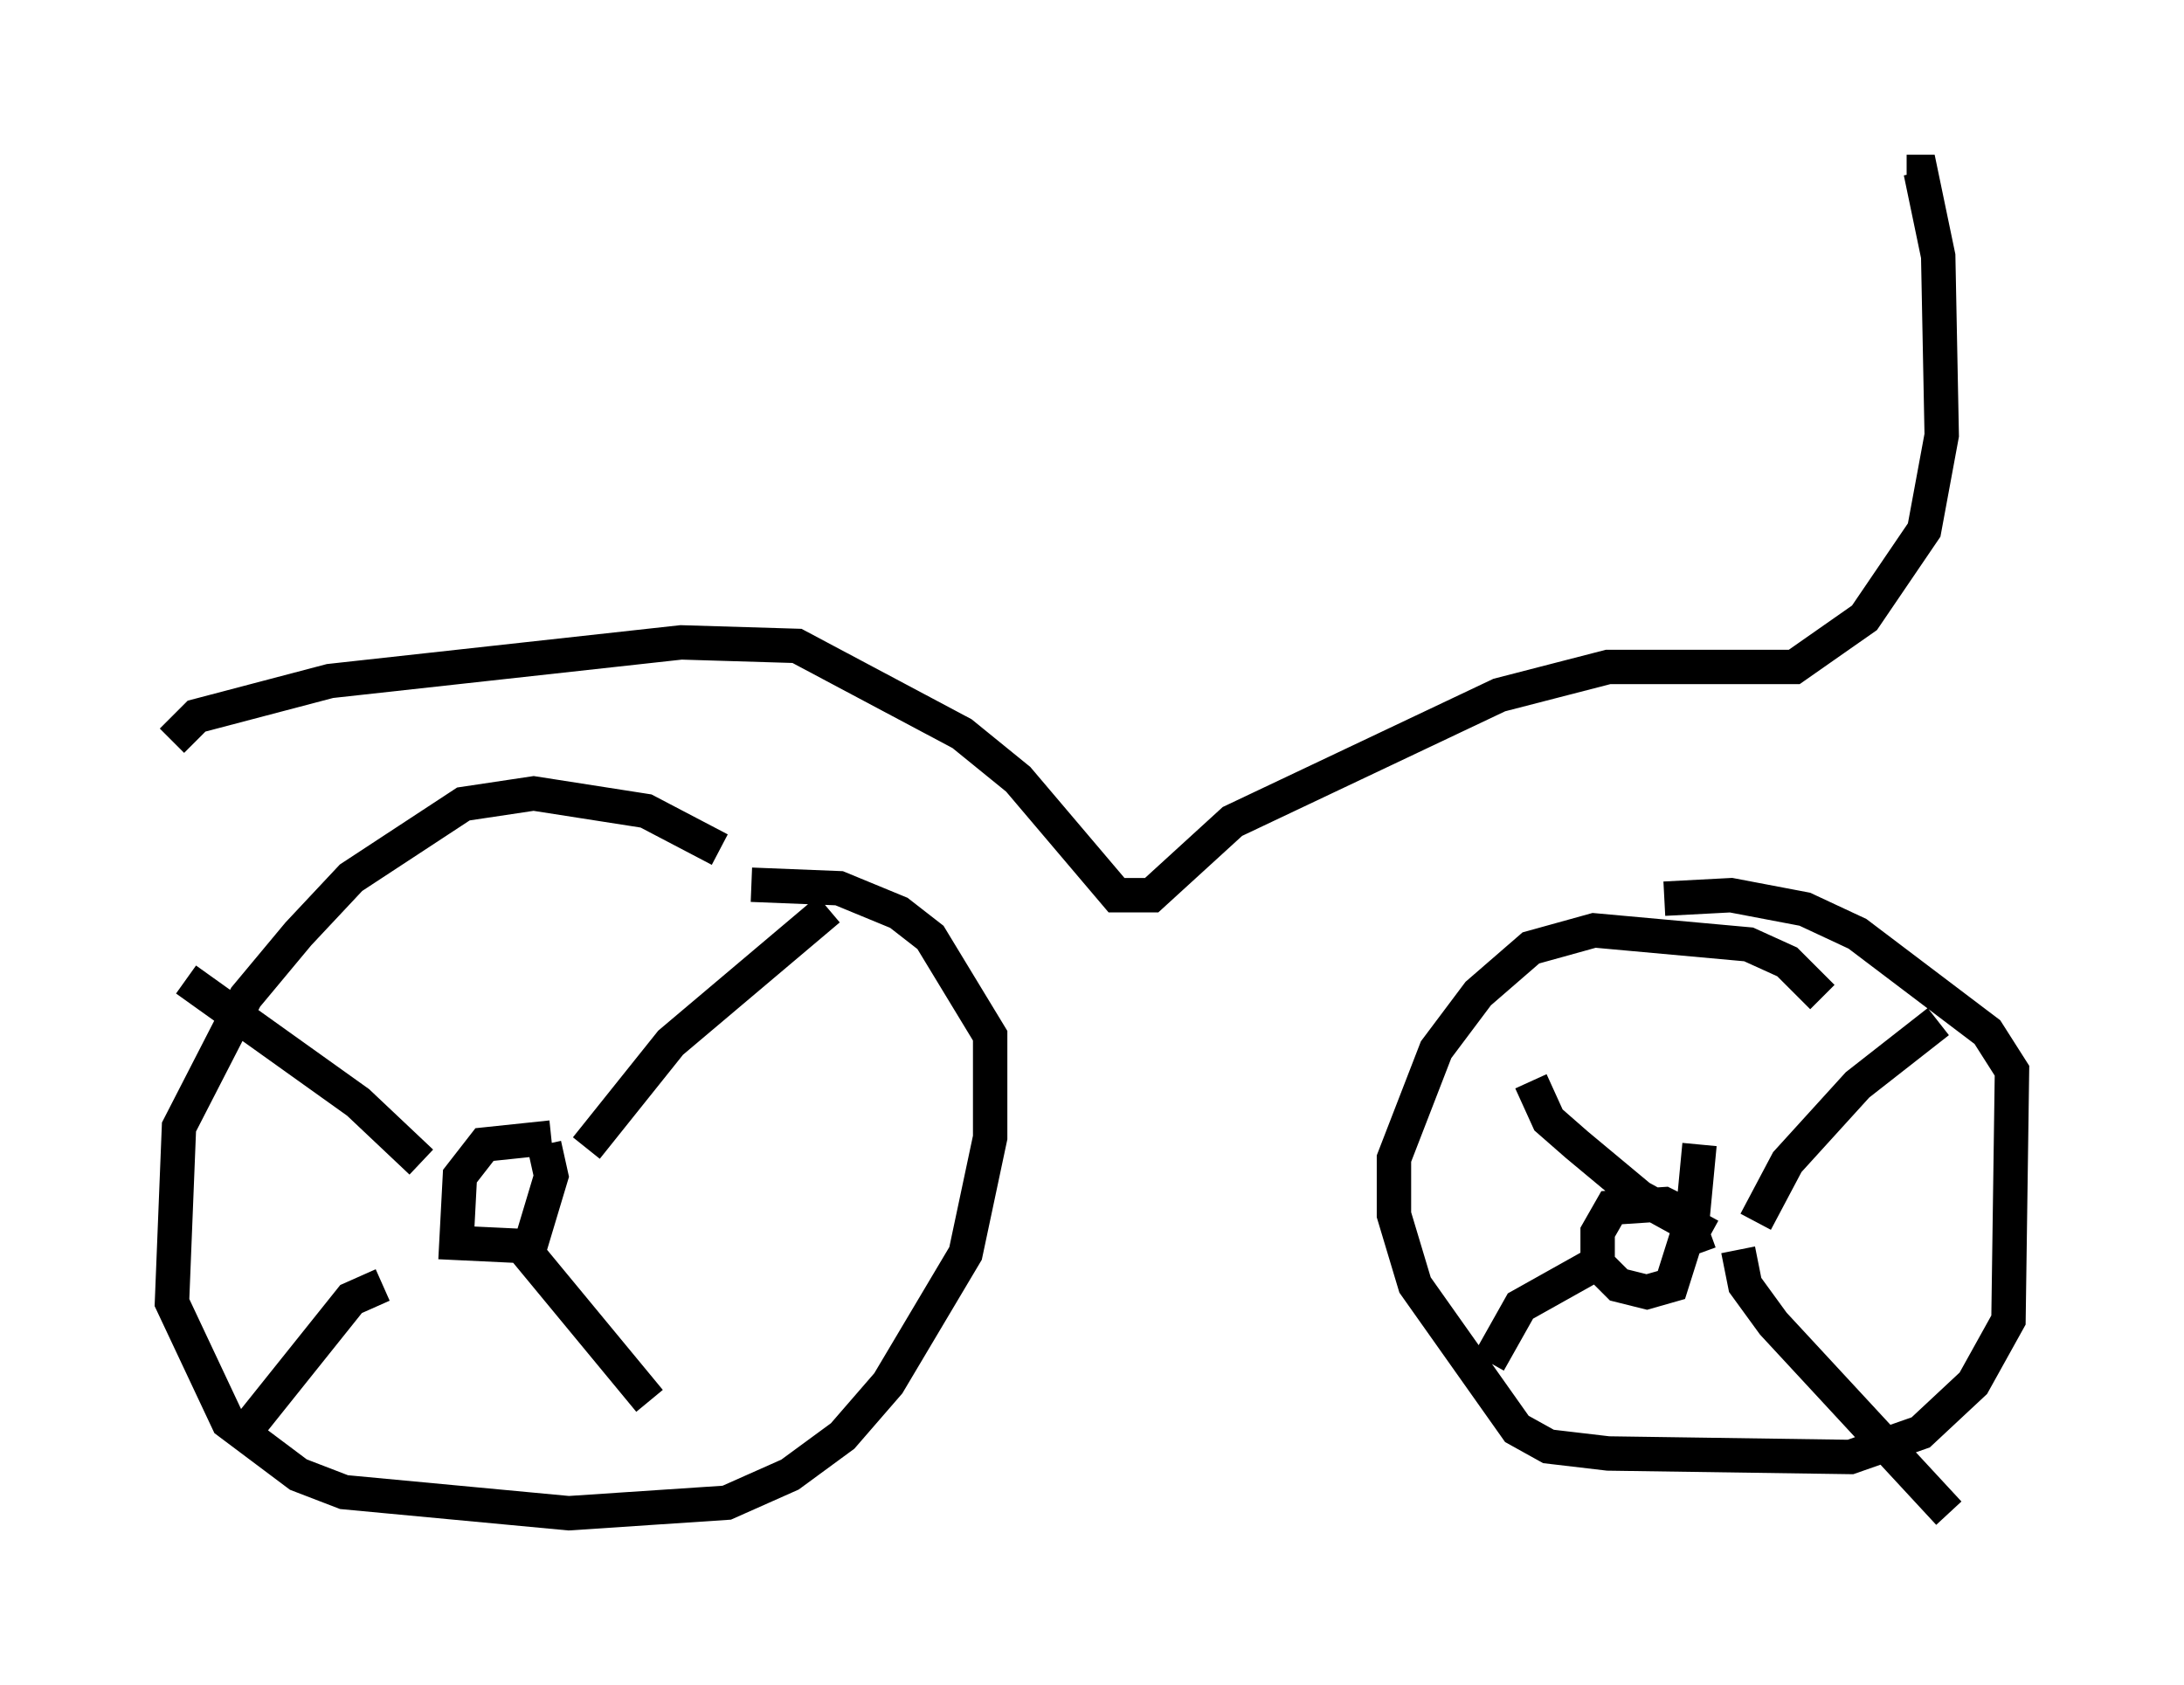 <?xml version="1.0" encoding="utf-8" ?>
<svg baseProfile="full" height="48.996" version="1.1" width="63.492" xmlns="http://www.w3.org/2000/svg" xmlns:ev="http://www.w3.org/2001/xml-events" xmlns:xlink="http://www.w3.org/1999/xlink"><defs /><rect fill="white" height="48.996" width="63.492" x="0" y="0" /><path d="M22.048, 25.723 m-1.123, -1.021 l-2.144, -1.123 -3.267, -0.51 l-2.042, 0.306 -3.267, 2.144 l-1.531, 1.633 -1.531, 1.838 l-1.94, 3.777 -0.204, 5.104 l1.633, 3.471 2.042, 1.531 l1.327, 0.51 6.533, 0.613 l4.594, -0.306 1.838, -0.817 l1.531, -1.123 1.327, -1.531 l2.246, -3.777 0.715, -3.369 l0.0, -2.96 -1.735, -2.858 l-0.919, -0.715 -1.735, -0.715 l-2.552, -0.102 m-5.819, 7.35 l-1.94, 0.204 -0.715, 0.919 l-0.102, 1.94 2.144, 0.102 l0.613, -2.042 -0.204, -0.919 m1.225, 0.102 l2.45, -3.063 4.594, -3.879 m-11.842, 7.35 l-1.838, -1.735 -5.002, -3.573 m5.717, 8.881 l-0.919, 0.408 -2.858, 3.573 m7.656, -5.308 l3.879, 4.696 m34.096, -11.74 l-1.021, -1.021 -1.123, -0.51 l-4.492, -0.408 -1.838, 0.51 l-1.531, 1.327 -1.225, 1.633 l-1.225, 3.165 0.0, 1.633 l0.613, 2.042 2.96, 4.185 l0.919, 0.51 1.735, 0.204 l7.044, 0.102 2.042, -0.715 l1.531, -1.429 1.021, -1.838 l0.102, -7.248 -0.715, -1.123 l-3.777, -2.858 -1.531, -0.715 l-2.144, -0.408 -1.94, 0.102 m1.021, 10.311 l-0.408, -1.123 -0.613, -0.306 l-1.531, 0.102 -0.408, 0.715 l0.0, 0.919 0.613, 0.613 l0.817, 0.204 0.715, -0.204 l0.613, -1.94 0.204, -2.144 m1.633, 2.246 l0.919, -1.735 2.042, -2.246 l2.348, -1.838 m-5.819, 6.635 l0.204, 1.021 0.817, 1.123 l5.104, 5.513 m-9.902, -7.452 l-2.552, 1.429 -0.919, 1.633 m6.431, -3.675 l-2.042, -1.123 -1.838, -1.531 l-0.817, -0.715 -0.51, -1.123 m-39.507, -9.902 l0.715, -0.715 3.879, -1.021 l10.208, -1.123 3.369, 0.102 l4.798, 2.552 1.633, 1.327 l2.858, 3.369 1.021, 0.0 l2.348, -2.144 7.758, -3.675 l3.165, -0.817 5.41, 0.0 l2.042, -1.429 1.735, -2.552 l0.51, -2.756 -0.102, -5.206 l-0.51, -2.45 -0.408, 0.0 " fill="none" stroke="black" stroke-width="1" /></svg>